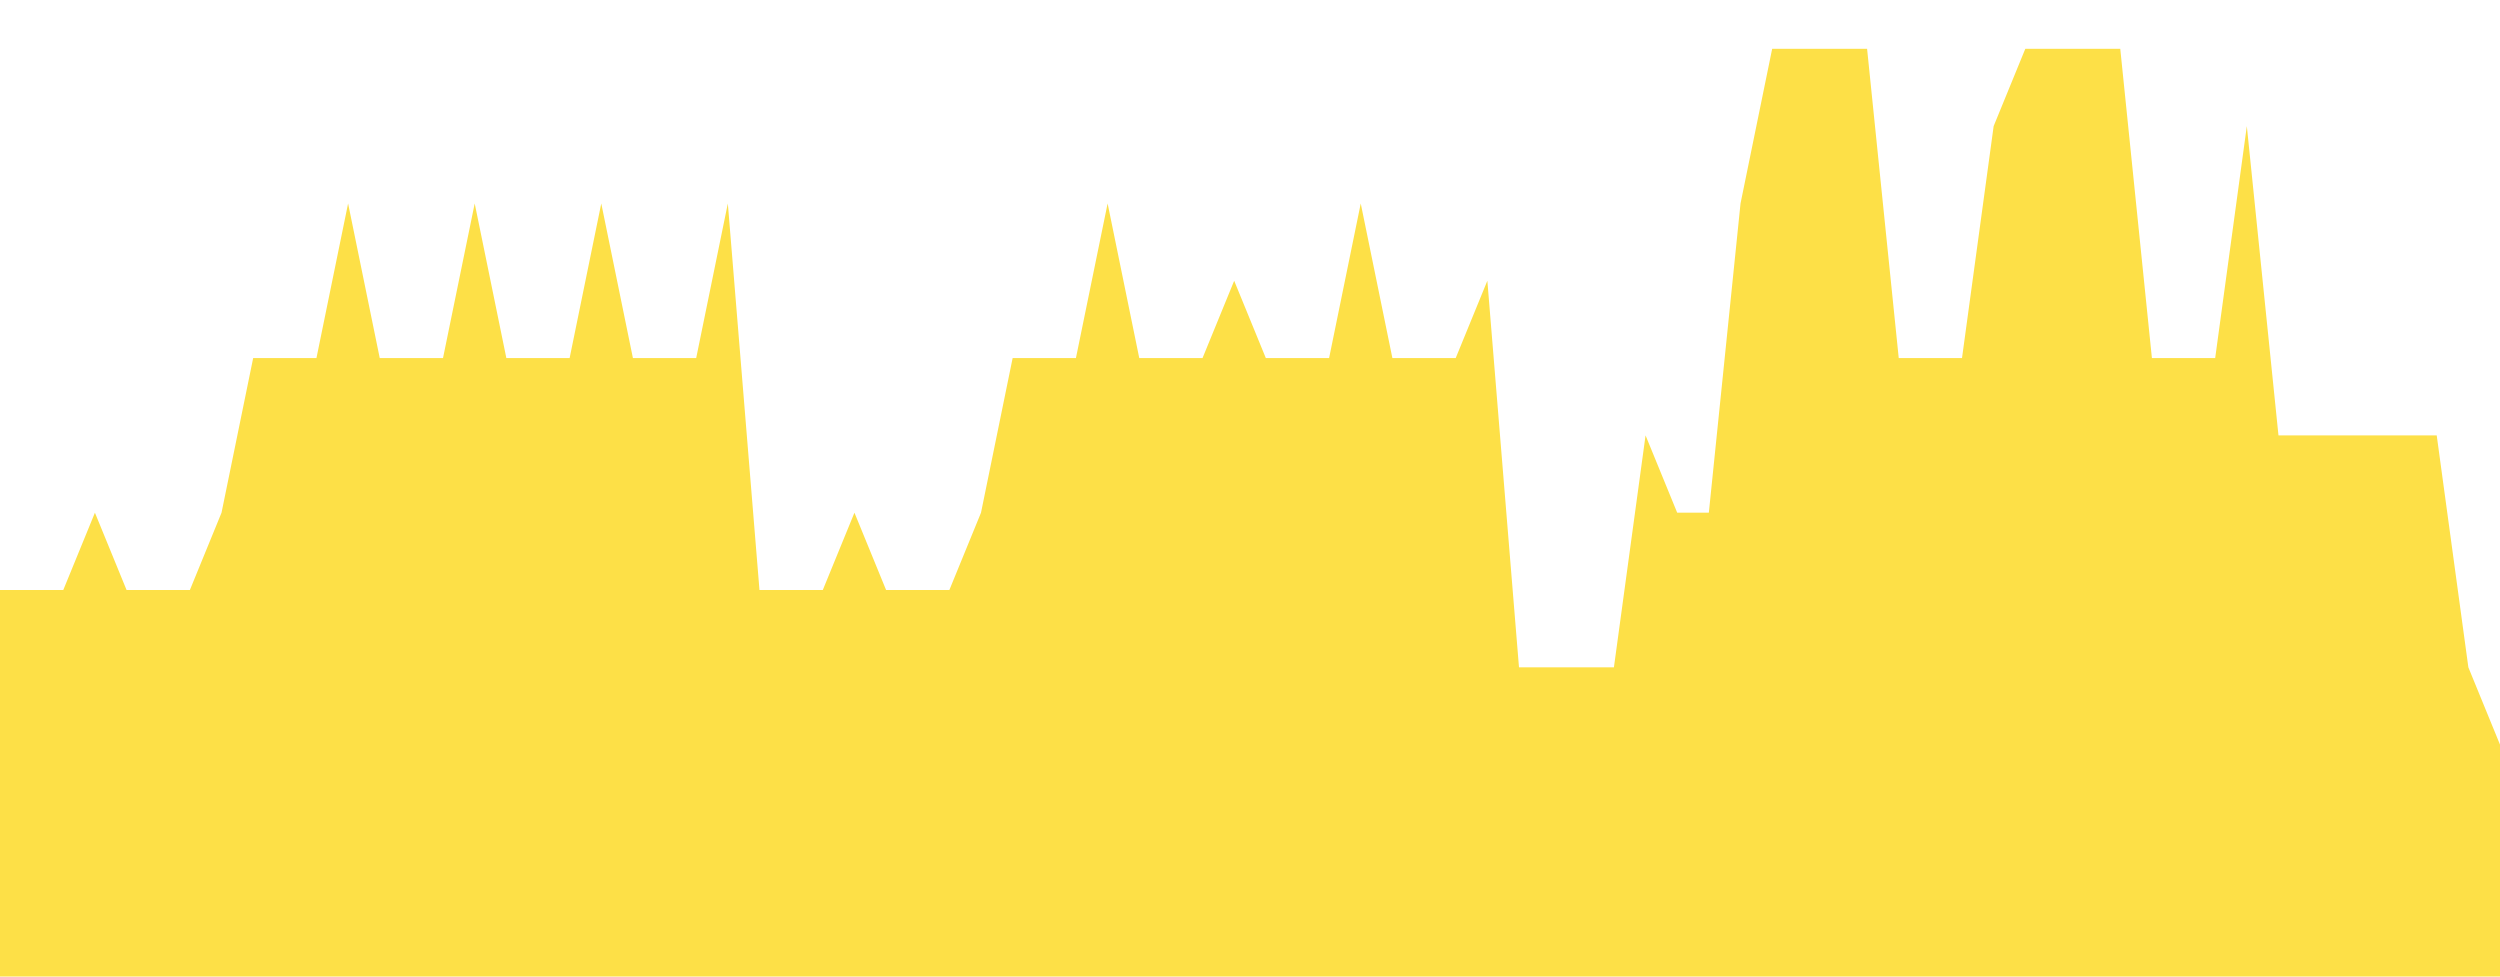 <svg class="main-svg" xmlns="http://www.w3.org/2000/svg" xmlns:xlink="http://www.w3.org/1999/xlink" width="512" height="200" viewBox="0 0 512 200" style=""><rect x="0" y="0" width="512" height="200" style="fill: rgb(0, 0, 0); fill-opacity: 0;"/><defs id="defs-760bec"><g class="clips"><clipPath id="clip760becxyplot" class="plotclip"><rect width="512" height="200"/></clipPath><clipPath class="axesclip" id="clip760becx"><rect x="0" y="0" width="512" height="200"/></clipPath><clipPath class="axesclip" id="clip760becy"><rect x="0" y="0" width="512" height="200"/></clipPath><clipPath class="axesclip" id="clip760becxy"><rect x="0" y="0" width="512" height="200"/></clipPath></g><g class="gradients"/><g class="patterns"/></defs><g class="bglayer"><rect class="bg" x="0" y="0" width="512" height="200" style="fill: rgb(0, 0, 0); fill-opacity: 0; stroke-width: 0;"/></g><g class="layer-below"><g class="imagelayer"/><g class="shapelayer"/></g><g class="cartesianlayer"><g class="subplot xy"><g class="layer-subplot"><g class="shapelayer"/><g class="imagelayer"/></g><g class="minor-gridlayer"><g class="x"/><g class="y"/></g><g class="gridlayer"><g class="x"/><g class="y"/></g><g class="zerolinelayer"/><g class="layer-between"><g class="shapelayer"/><g class="imagelayer"/></g><path class="xlines-below"/><path class="ylines-below"/><g class="overlines-below"/><g class="xaxislayer-below"/><g class="yaxislayer-below"/><g class="overaxes-below"/><g class="overplot"><g class="xy" transform="" clip-path="url(#clip760becxyplot)"><g class="scatterlayer mlayer"><g class="trace scatter traced445be" style="stroke-miterlimit: 2;"><g class="fills"><g><path class="js-fill" d="M512,200L0,200L0,120.83L12.96,120.83L19.44,105L25.92,120.83L32.41,120.83L38.89,120.83L45.37,105L51.85,73.33L58.33,73.33L64.81,73.33L71.29,41.67L77.77,73.33L84.25,73.33L90.73,73.33L97.22,41.67L103.7,73.33L110.18,73.33L116.66,73.33L123.14,41.67L129.62,73.33L136.1,73.33L142.58,73.33L149.06,41.67L155.54,120.83L162.03,120.83L168.51,120.83L174.99,105L181.47,120.83L187.95,120.83L194.43,120.83L200.91,105L207.39,73.33L213.87,73.33L220.35,73.33L226.84,41.67L233.32,73.33L239.8,73.33L246.28,73.33L252.76,57.5L259.24,73.33L265.72,73.33L272.2,73.33L278.68,41.67L285.16,73.33L291.65,73.33L298.13,73.33L304.61,57.5L311.09,136.67L317.57,136.67L330.53,136.67L337.01,89.17L343.49,105L349.97,105L356.46,41.67L362.94,10L382.38,10L388.86,73.33L401.82,73.33L408.3,25.83L414.78,10L421.27,10L434.23,10L440.71,73.33L453.67,73.33L460.15,25.83L466.63,89.17L473.11,89.17L499.04,89.17L505.52,136.67L512,152.5" style="fill: rgb(253, 224, 71); fill-opacity: 1; stroke-width: 0;"/></g></g><g class="errorbars"/><g class="lines"><path class="js-line" d="M0,120.83L12.96,120.83L19.44,105L25.92,120.83L32.41,120.83L38.89,120.83L45.37,105L51.85,73.33L58.33,73.33L64.81,73.33L71.29,41.67L77.77,73.33L84.25,73.33L90.73,73.33L97.22,41.67L103.7,73.33L110.18,73.33L116.66,73.33L123.14,41.67L129.62,73.33L136.1,73.33L142.58,73.33L149.06,41.67L155.54,120.83L162.03,120.83L168.51,120.83L174.99,105L181.47,120.83L187.95,120.83L194.43,120.83L200.91,105L207.39,73.33L213.87,73.33L220.35,73.33L226.84,41.67L233.32,73.33L239.8,73.33L246.28,73.33L252.76,57.5L259.24,73.33L265.72,73.33L272.2,73.33L278.68,41.67L285.16,73.33L291.65,73.33L298.13,73.33L304.61,57.5L311.09,136.67L317.57,136.67L330.53,136.67L337.01,89.17L343.49,105L349.97,105L356.46,41.67L362.94,10L382.38,10L388.86,73.33L401.82,73.33L408.3,25.83L414.78,10L421.27,10L434.23,10L440.71,73.33L453.67,73.33L460.15,25.83L466.63,89.17L473.11,89.17L499.04,89.17L505.52,136.67L512,152.5" style="vector-effect: none; fill: none; stroke: rgb(255, 165, 0); stroke-opacity: 1; stroke-width: 0px; opacity: 1;"/></g><g class="points"/><g class="text"/></g></g></g></g><path class="xlines-above crisp" d="M0,0" style="fill: none;"/><path class="ylines-above crisp" d="M0,0" style="fill: none;"/><g class="overlines-above"/><g class="xaxislayer-above"/><g class="yaxislayer-above"/><g class="overaxes-above"/></g></g><g class="polarlayer"/><g class="smithlayer"/><g class="ternarylayer"/><g class="geolayer"/><g class="funnelarealayer"/><g class="pielayer"/><g class="iciclelayer"/><g class="treemaplayer"/><g class="sunburstlayer"/><g class="glimages"/><defs id="topdefs-760bec"><g class="clips"/></defs><g class="layer-above"><g class="imagelayer"/><g class="shapelayer"/></g><g class="infolayer"><g class="g-gtitle"/></g></svg>